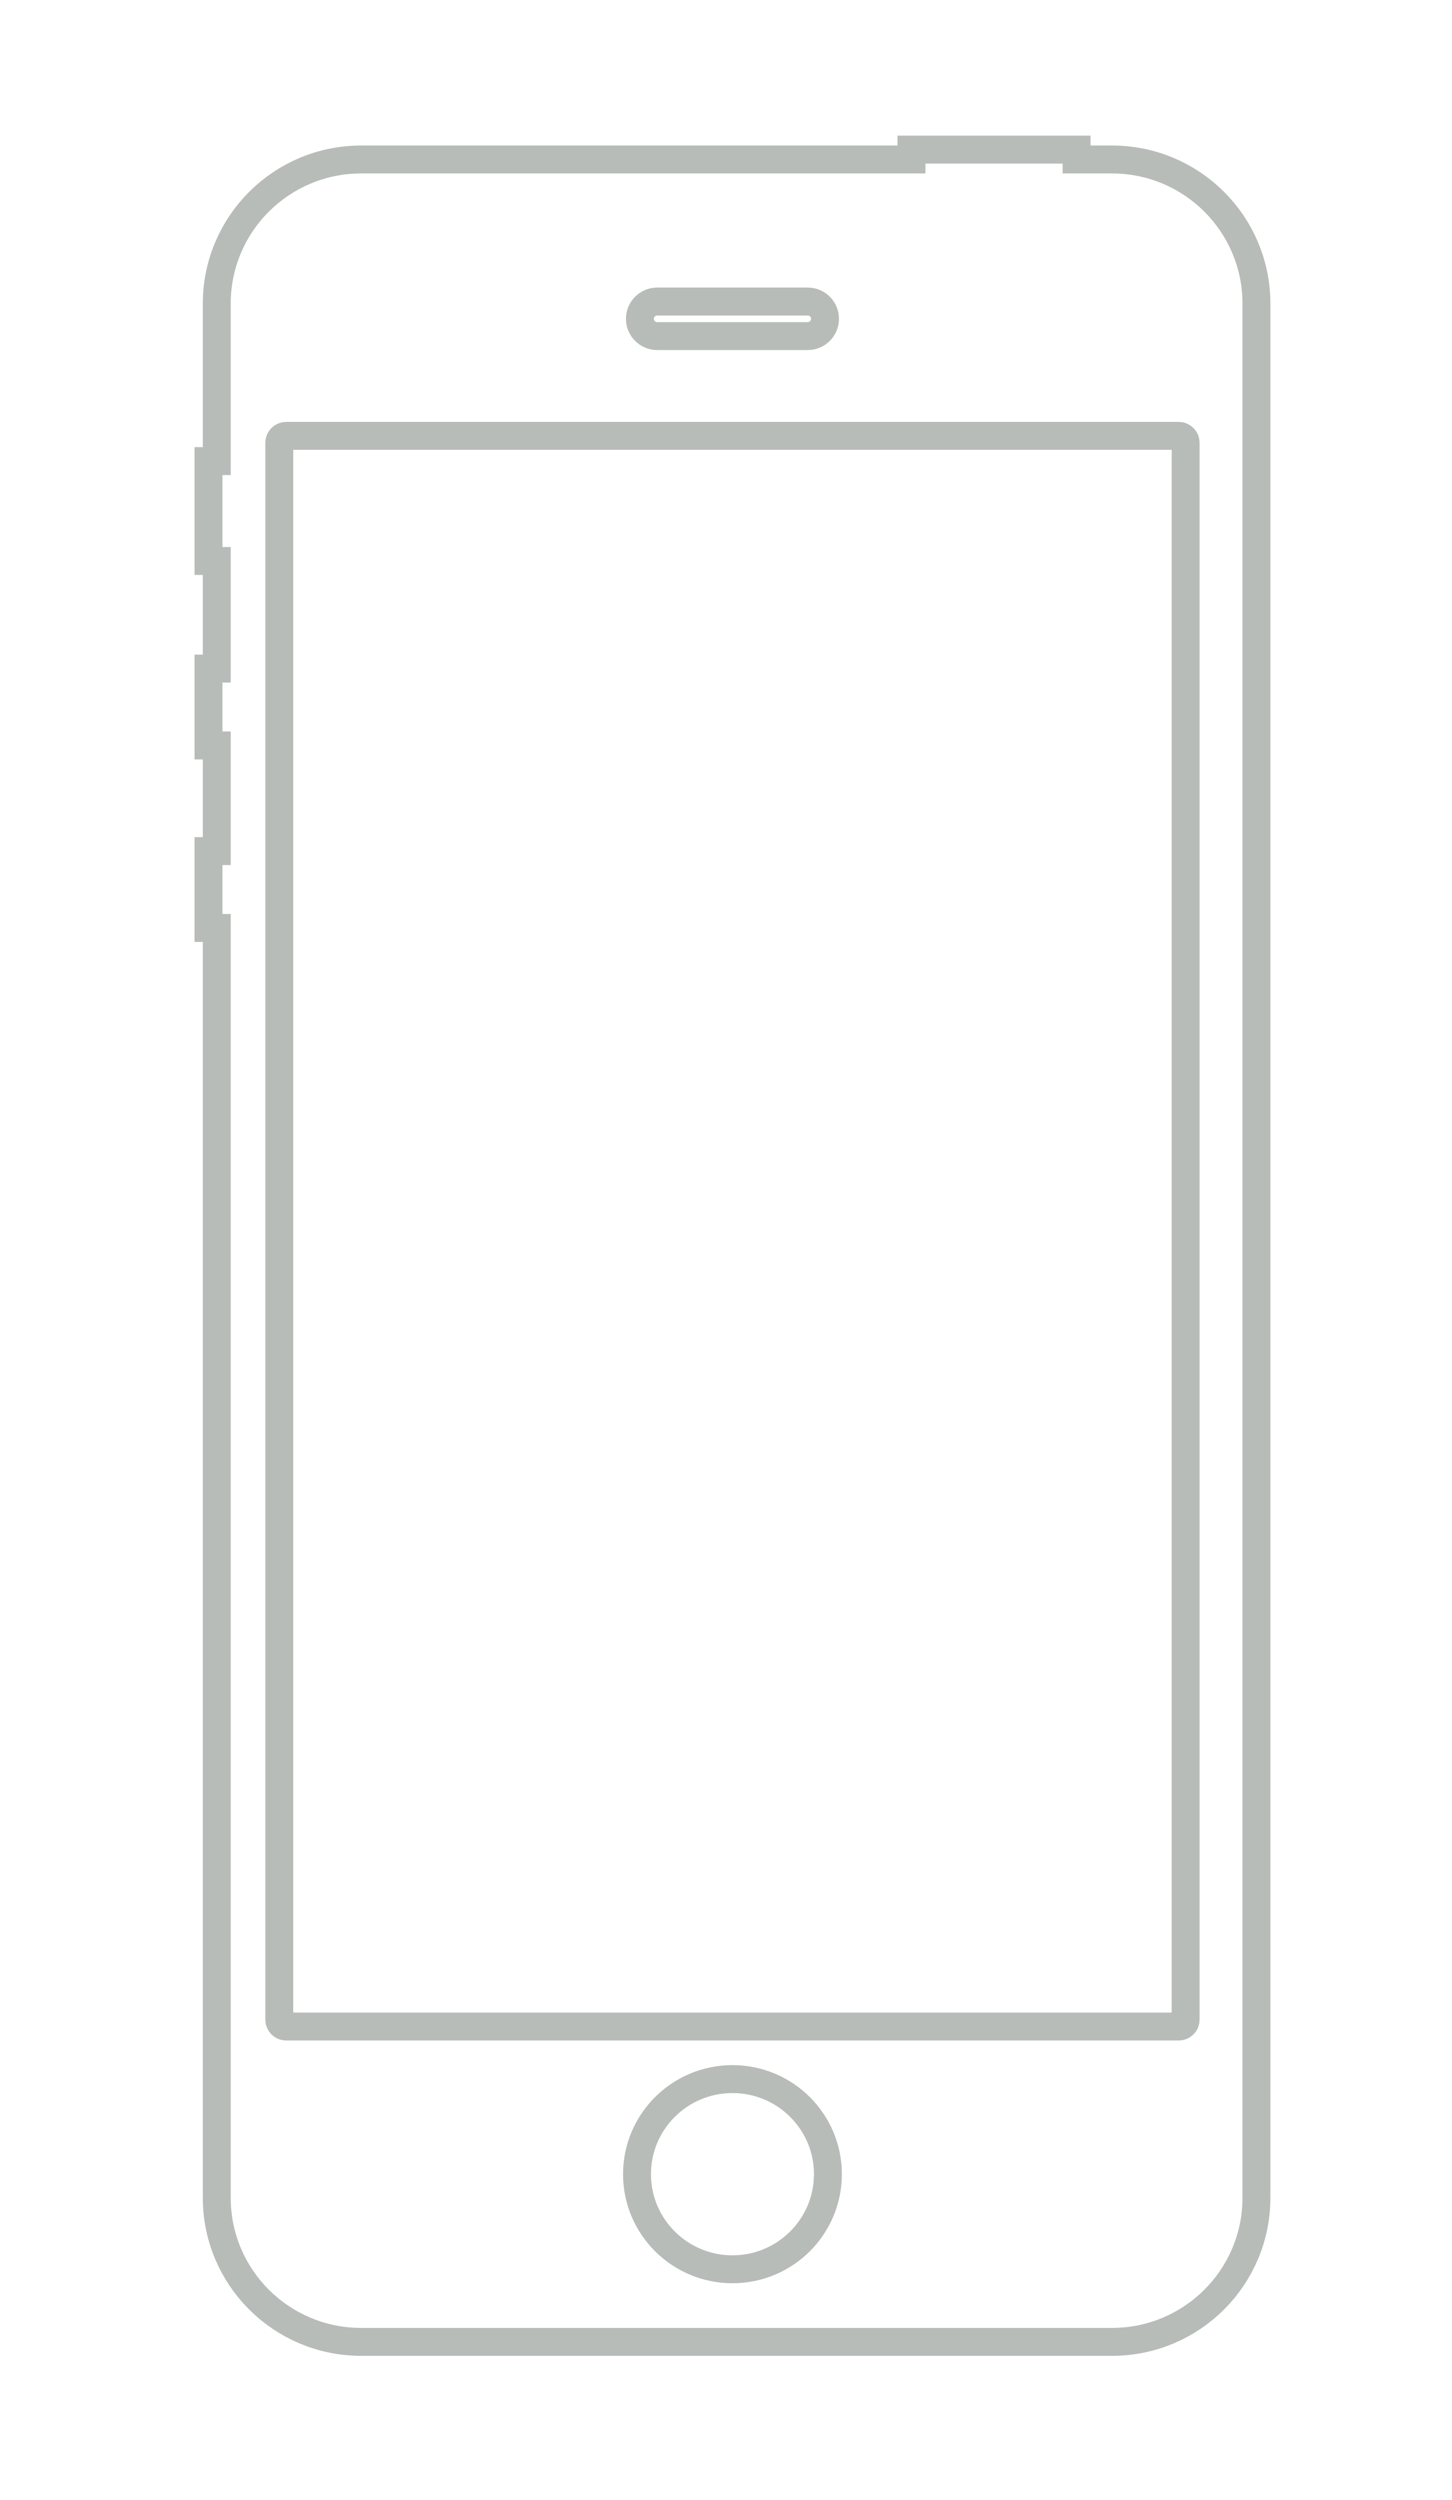 <?xml version="1.0" encoding="utf-8"?>
<!-- Generator: Adobe Illustrator 16.0.0, SVG Export Plug-In . SVG Version: 6.00 Build 0)  -->
<!DOCTYPE svg PUBLIC "-//W3C//DTD SVG 1.1//EN" "http://www.w3.org/Graphics/SVG/1.1/DTD/svg11.dtd">
<svg version="1.1" id="Layer_1" xmlns="http://www.w3.org/2000/svg" xmlns:xlink="http://www.w3.org/1999/xlink" x="0px" y="0px"
	 width="156px" height="268.443px" viewBox="0 0 156 268.443" enable-background="new 0 0 156 268.443" xml:space="preserve">
<g>
	<g>
		<g>
			<path fill="none" stroke="#B7BCB9" stroke-width="3" d="M119.475,17.126h-3.811v-1.06H97.927v1.06H38.802
				c-8.568,0-15.513,6.927-15.513,15.472v16.916h-0.889V60.24h0.889v11.551h-0.889v8.252h0.889v11.346h-0.889v8.252h0.889v136.354
				c0,8.544,6.945,15.471,15.513,15.471h80.673c8.568,0,15.514-6.927,15.514-15.471V32.598
				C134.988,24.053,128.043,17.126,119.475,17.126z"/>
		</g>
	</g>
	<path fill-rule="evenodd" clip-rule="evenodd" fill="none" stroke="#B7BCB9" stroke-width="3" d="M30.748,46.803h95.892
		c0.41,0,0.742,0.33,0.742,0.738v169.326c0,0.407-0.332,0.739-0.742,0.739H30.748c-0.41,0-0.741-0.332-0.741-0.739V47.541
		C30.007,47.133,30.338,46.803,30.748,46.803z"/>
	<path fill-rule="evenodd" clip-rule="evenodd" fill="none" stroke="#B7BCB9" stroke-width="3" d="M70.613,32.377h16.161
		c1.03,0,1.865,0.831,1.865,1.856s-0.835,1.857-1.865,1.857H70.613c-1.029,0-1.864-0.832-1.864-1.857S69.584,32.377,70.613,32.377z"
		/>
	<path fill-rule="evenodd" clip-rule="evenodd" fill="none" stroke="#B7BCB9" stroke-width="3" d="M78.694,223.249
		c5.664,0,10.255,4.571,10.255,10.21c0,5.64-4.591,10.212-10.255,10.212s-10.255-4.572-10.255-10.212
		C68.439,227.82,73.03,223.249,78.694,223.249z"/>
</g>
</svg>
